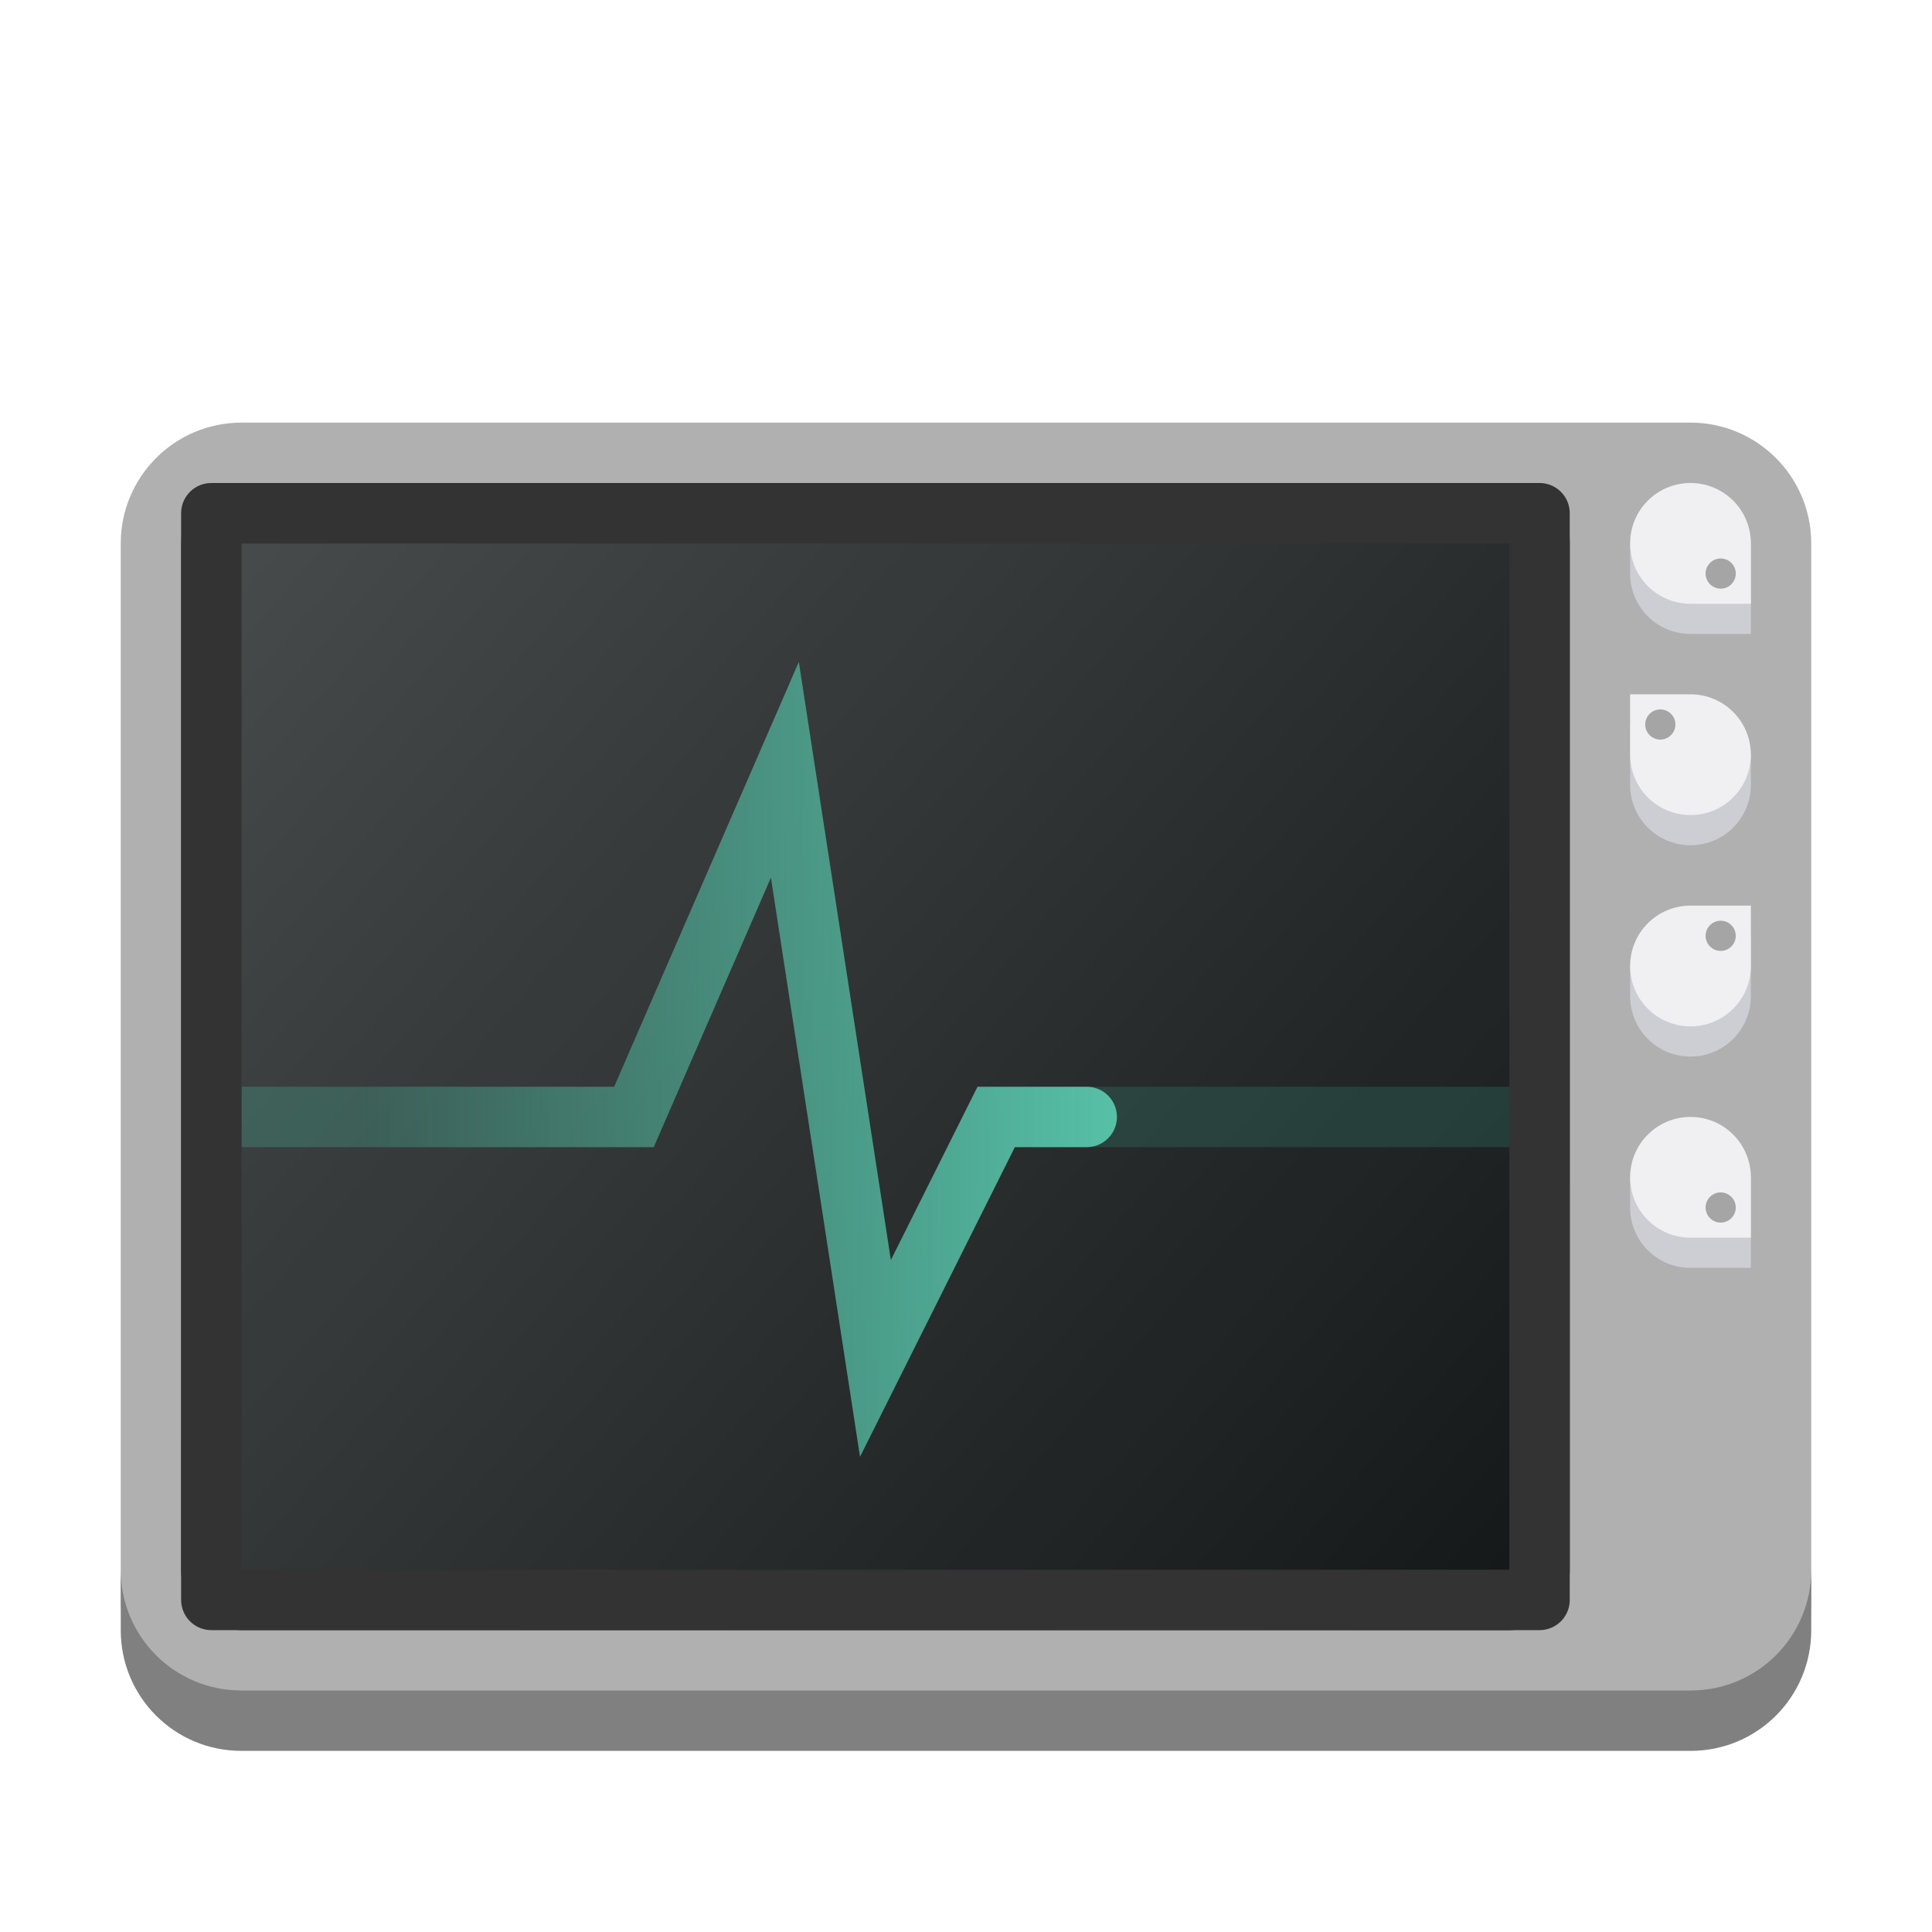 <?xml version="1.0" encoding="UTF-8" standalone="no"?>
<svg
   height="128px"
   viewBox="0 0 128 128"
   width="128px"
   version="1.1"
   id="svg100"
   xmlns="http://www.w3.org/2000/svg"
   xmlns:svg="http://www.w3.org/2000/svg">
  <defs
     id="defs104" />
  <linearGradient
     id="a"
     gradientUnits="userSpaceOnUse"
     x1="64"
     x2="62.818"
     y1="112"
     y2="28.495">
    <stop
       offset="0"
       stop-color="#9a9996"
       id="stop2" />
    <stop
       offset="1"
       stop-color="#c0bfbc"
       id="stop4" />
  </linearGradient>
  <linearGradient
     id="b"
     gradientUnits="userSpaceOnUse"
     x1="17.069"
     x2="102.905"
     y1="33.263"
     y2="106.755">
    <stop
       offset="0"
       stop-color="#3d3846"
       id="stop7"
       style="stop-color:#474747;stop-opacity:1" />
    <stop
       offset="1"
       stop-color="#241f31"
       id="stop9"
       style="stop-color:#111111;stop-opacity:1" />
  </linearGradient>
  <linearGradient
     id="c"
     gradientUnits="userSpaceOnUse"
     x1="8"
     x2="120"
     y1="104"
     y2="104">
    <stop
       offset="0"
       stop-color="#5e5c64"
       id="stop12"
       style="stop-color:#808080;stop-opacity:1" />
    <stop
       offset="0.038"
       stop-color="#c0bfbc"
       id="stop14" />
    <stop
       offset="0.077"
       stop-color="#5e5c64"
       id="stop16"
       style="stop-color:#808080;stop-opacity:1" />
    <stop
       offset="0.923"
       stop-color="#5e5c64"
       id="stop18"
       style="stop-color:#808080;stop-opacity:1" />
    <stop
       offset="0.962"
       stop-color="#c0bfbc"
       id="stop20" />
    <stop
       offset="1"
       stop-color="#5e5c64"
       id="stop22"
       style="stop-color:#808080;stop-opacity:1" />
  </linearGradient>
  <filter
     id="d"
     height="1"
     width="1"
     x="0"
     y="0">
    <feColorMatrix
       in="SourceGraphic"
       type="matrix"
       values="0 0 0 0 1 0 0 0 0 1 0 0 0 0 1 0 0 0 1 0"
       id="feColorMatrix25" />
  </filter>
  <mask
     id="e">
    <g
       filter="url(#d)"
       id="g30">
      <rect
         fill-opacity="0.05"
         height="128"
         width="128"
         id="rect28" />
    </g>
  </mask>
  <radialGradient
     id="f"
     cx="64"
     cy="194.19"
     gradientTransform="matrix(-4.136 -0 -0 1.391 327.227 -154.635)"
     gradientUnits="userSpaceOnUse"
     r="44">
    <stop
       offset="0"
       stop-color="#ffffff"
       id="stop33" />
    <stop
       offset="1"
       stop-color="#ffffff"
       stop-opacity="0.094"
       id="stop35" />
  </radialGradient>
  <clipPath
     id="g">
    <rect
       height="152"
       width="192"
       id="rect38" />
  </clipPath>
  <mask
     id="h">
    <g
       filter="url(#d)"
       id="g43">
      <rect
         fill-opacity="0.236"
         height="128"
         width="128"
         id="rect41" />
    </g>
  </mask>
  <clipPath
     id="i">
    <rect
       height="152"
       width="192"
       id="rect46" />
  </clipPath>
  <linearGradient
     id="j"
     gradientUnits="userSpaceOnUse"
     x1="73.25"
     x2="24"
     y1="241.39"
     y2="241.39">
    <stop
       offset="0"
       stop-color="#8ff0a4"
       id="stop49"
       style="stop-color:#56bfa6;stop-opacity:1" />
    <stop
       offset="1"
       stop-color="#26a269"
       stop-opacity="0.071"
       id="stop51"
       style="stop-color:#56bfa6;stop-opacity:0.127" />
  </linearGradient>
  <path
     d="m 16 28 h 96 c 4.418 0 8 3.582 8 8 v 70 c 0 4.418 -3.582 8 -8 8 h -96 c -4.418 0 -8 -3.582 -8 -8 v -70 c 0 -4.418 3.582 -8 8 -8 z m 0 0"
     fill="url(#a)"
     id="path54"
     style="fill:#b0b0b0" />
  <path
     d="m 16 32 h 84 c 2.211 0 4 1.789 4 4 v 68 c 0 2.211 -1.789 4 -4 4 h -84 c -2.211 0 -4 -1.789 -4 -4 v -68 c 0 -2.211 1.789 -4 4 -4 z m 0 0"
     fill="url(#b)"
     id="path56" />
  <path
     d="m 8 104 v 4 c 0 4.434 3.566 8 8 8 h 96 c 4.434 0 8 -3.566 8 -8 v -4 c 0 4.434 -3.566 8 -8 8 h -96 c -4.434 0 -8 -3.566 -8 -8 z m 0 0"
     fill="url(#c)"
     id="path58"
     style="fill:#808080" />
  <g
     clip-path="url(#g)"
     mask="url(#e)"
     transform="matrix(1 0 0 1 -8 -16)"
     id="g62"
     style="fill:#4c9d8d;fill-opacity:1">
    <path
       d="m 24 120 h 84 v -68 h -84 z m 0 0"
       fill="url(#f)"
       id="path60"
       style="fill:#4c9d8d;fill-opacity:1" />
  </g>
  <g
     clip-path="url(#i)"
     mask="url(#h)"
     transform="matrix(1 0 0 1 -8 -16)"
     id="g66"
     style="stroke:#38947e">
    <path
       d="m 16 246 h 26 l 10 -23 l 6 39 l 8 -16 h 34"
       fill="none"
       stroke="#26a269"
       stroke-miterlimit="10"
       stroke-width="4"
       transform="matrix(1 0 0 1 8 -156)"
       id="path64"
       style="stroke:#38947e" />
  </g>
  <path
     d="m 16 246 h 26 l 10 -23 l 6 39 l 8 -16 h 6"
     fill="none"
     stroke="url(#j)"
     stroke-linecap="round"
     stroke-miterlimit="10"
     stroke-width="4"
     transform="matrix(1 0 0 1 0 -172)"
     id="path68" />
  <path
     d="m 116 62 v 4 c 0 2.211 -1.789 4 -4 4 s -4 -1.789 -4 -4 v -2 l 4 -2 z m 0 0"
     fill="#949390"
     id="path70"
     style="fill:#cdcdd4" />
  <path
     d="m 116 78 v 6 h -4 c -2.215 0 -4 -1.785 -4 -4 v -2 z m 0 0"
     fill="#949390"
     id="path72"
     style="fill:#cdcdd4" />
  <path
     d="m 116 82 v -4 c 0 -2.211 -1.789 -4 -4 -4 s -4 1.789 -4 4 s 1.789 4 4 4 z m 0 0"
     fill="#d5d3cf"
     id="path74"
     style="fill:#f0f0f2" />
  <path
     d="m 113 80 c 0 0.551 0.449 1 1 1 s 1 -0.449 1 -1 s -0.449 -1 -1 -1 s -1 0.449 -1 1 z m 0 0"
     fill="#68676b"
     id="path76"
     style="fill:#a5a5a5" />
  <path
     d="m 116 60 v 4 c 0 2.211 -1.789 4 -4 4 s -4 -1.789 -4 -4 s 1.789 -4 4 -4 z m 0 0"
     fill="#d5d3cf"
     id="path78"
     style="fill:#f0f0f2" />
  <path
     d="m 113 62 c 0 -0.551 0.449 -1 1 -1 s 1 0.449 1 1 s -0.449 1 -1 1 s -1 -0.449 -1 -1 z m 0 0"
     fill="#68676b"
     id="path80"
     style="fill:#a5a5a5" />
  <path
     d="m 108 48 v 4 c 0 2.211 1.789 4 4 4 s 4 -1.789 4 -4 v -2 l -4 -2 z m 0 0"
     fill="#949390"
     id="path82"
     style="fill:#cdcdd4" />
  <path
     d="m 108 46 v 4 c 0 2.211 1.789 4 4 4 s 4 -1.789 4 -4 s -1.789 -4 -4 -4 z m 0 0"
     fill="#d5d3cf"
     id="path84"
     style="fill:#f0f0f2" />
  <path
     d="m 111 48 c 0 -0.551 -0.449 -1 -1 -1 s -1 0.449 -1 1 s 0.449 1 1 1 s 1 -0.449 1 -1 z m 0 0"
     fill="#68676b"
     id="path86"
     style="fill:#a5a5a5" />
  <path
     d="m 116 36 v 6 h -4 c -2.215 0 -4 -1.785 -4 -4 v -2 z m 0 0"
     fill="#949390"
     id="path88"
     style="fill:#cdcdd4" />
  <path
     d="m 116 40 v -4 c 0 -2.211 -1.789 -4 -4 -4 s -4 1.789 -4 4 s 1.789 4 4 4 z m 0 0"
     fill="#d5d3cf"
     id="path90"
     style="fill:#f0f0f2" />
  <path
     d="m 113 38 c 0 0.551 0.449 1 1 1 s 1 -0.449 1 -1 s -0.449 -1 -1 -1 s -1 0.449 -1 1 z m 0 0"
     fill="#68676b"
     id="path92"
     style="fill:#a5a5a5" />
  <g
     fill="none"
     stroke="#241f31"
     transform="matrix(1 0 0 -1 0 -172)"
     id="g98"
     style="stroke:#333333">
    <path
       d="m 16 -276 h 84 v 68 h -84 z m 0 0"
       stroke-width="0.011"
       id="path94"
       style="stroke:#333333" />
    <path
       d="m 14 -278 h 88 v 72 h -88 z m 0 0"
       stroke-linecap="round"
       stroke-linejoin="round"
       stroke-width="4"
       id="path96"
       style="stroke:#333333" />
  </g>
</svg>
